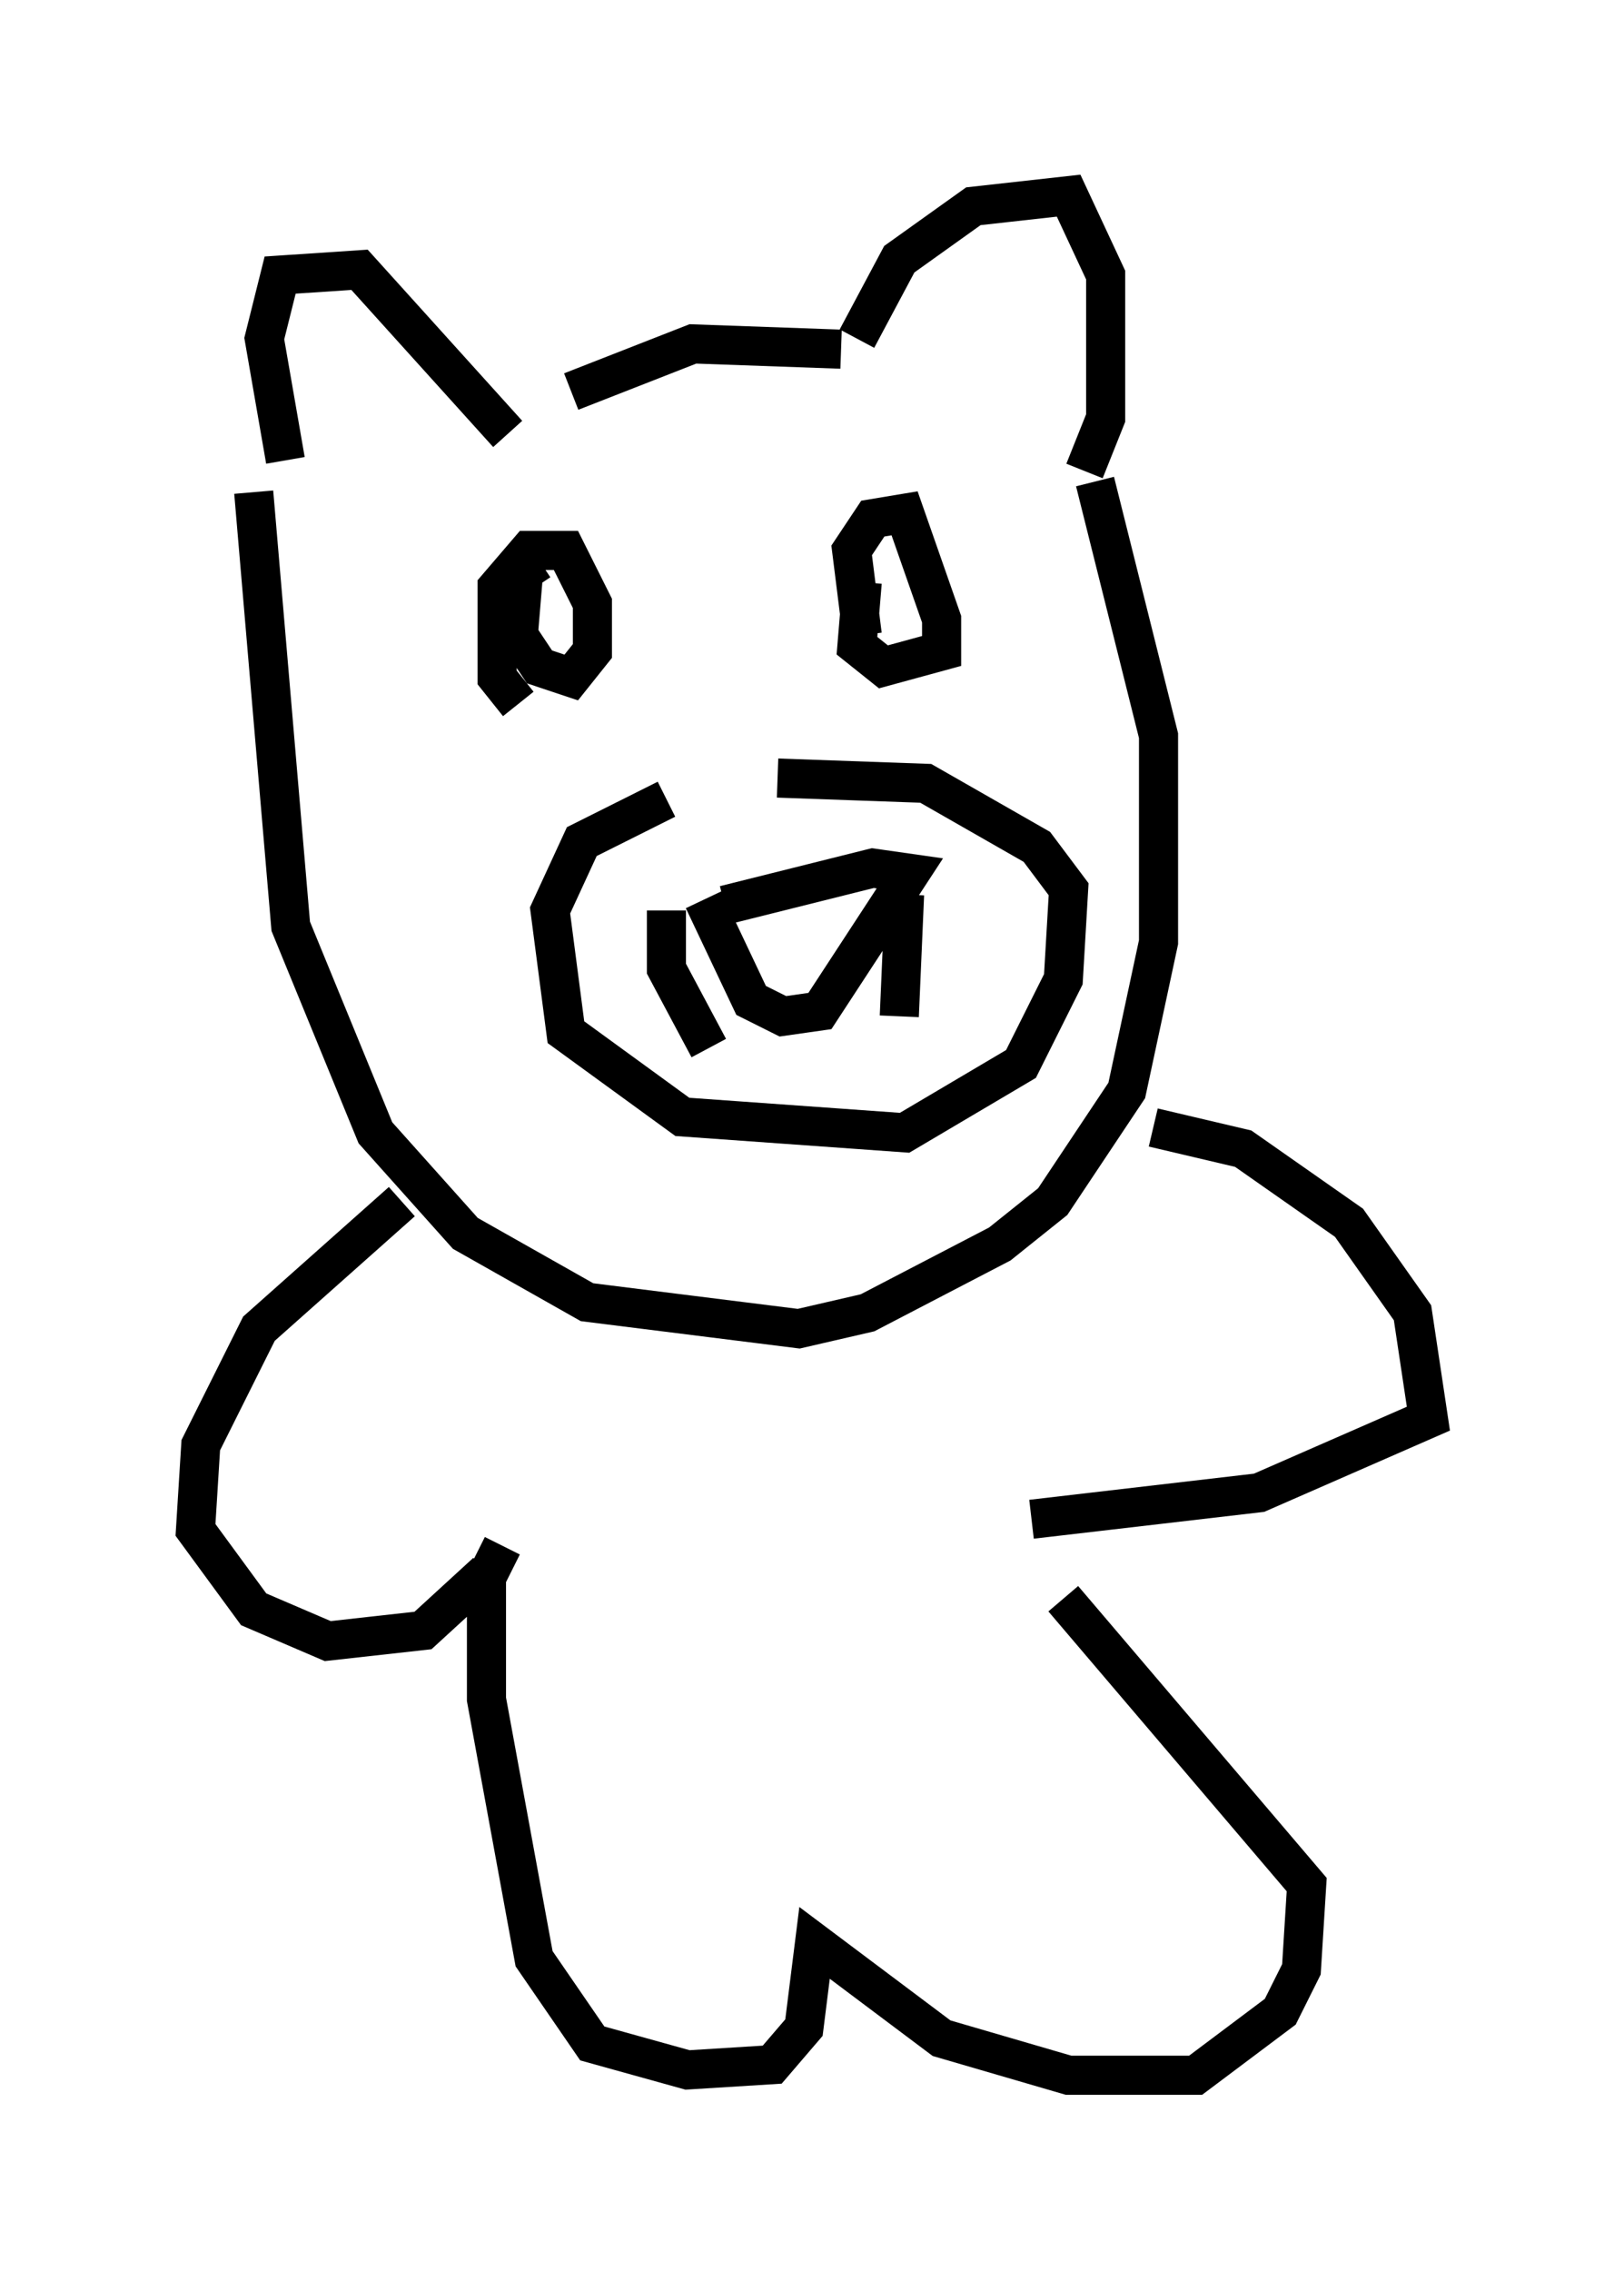 <?xml version="1.0" encoding="utf-8" ?>
<svg baseProfile="full" height="58.037" version="1.1" width="41.529" xmlns="http://www.w3.org/2000/svg" xmlns:ev="http://www.w3.org/2001/xml-events" xmlns:xlink="http://www.w3.org/1999/xlink"><defs /><rect fill="white" height="58.037" width="41.529" x="0" y="0" /><path d="M23.268, 20.561 m-6.225, -0.135 l-2.165, 1.083 -0.812, 1.759 l0.406, 3.112 2.977, 2.165 l5.683, 0.406 2.977, -1.759 l1.083, -2.165 0.135, -2.3 l-0.812, -1.083 -2.842, -1.624 l-3.789, -0.135 m-2.842, 3.383 l0.0, 1.488 1.083, 2.03 m5.007, -3.924 l-0.135, 3.112 m-5.007, -2.977 l1.218, 2.571 0.812, 0.406 l0.947, -0.135 2.3, -3.518 l-0.947, -0.135 -3.789, 0.947 m-5.277, -5.142 l-0.541, -0.677 0.0, -2.3 l0.812, -0.947 0.947, 0.0 l0.677, 1.353 0.0, 1.218 l-0.541, 0.677 -0.812, -0.271 l-0.541, -0.812 0.135, -1.624 l0.406, -0.271 m8.254, 1.894 l-0.271, -2.165 0.541, -0.812 l0.812, -0.135 0.947, 2.706 l0.0, 0.812 -1.488, 0.406 l-0.677, -0.541 0.135, -1.624 m-14.75, -3.112 l-0.541, -3.112 0.406, -1.624 l2.03, -0.135 3.789, 4.195 m8.931, -2.436 l1.083, -2.03 1.894, -1.353 l2.436, -0.271 0.947, 2.03 l0.0, 3.654 -0.541, 1.353 m-13.126, -2.03 l3.112, -1.218 3.789, 0.135 m-15.02, 3.654 l0.947, 11.096 2.165, 5.277 l2.3, 2.571 3.112, 1.759 l5.413, 0.677 1.759, -0.406 l3.383, -1.759 1.353, -1.083 l1.894, -2.842 0.812, -3.789 l0.0, -5.277 -1.624, -6.495 m-17.726, 18.403 l-3.654, 3.248 -1.488, 2.977 l-0.135, 2.165 1.488, 2.03 l1.894, 0.812 2.436, -0.271 l1.624, -1.488 m17.05, -11.367 l2.3, 0.541 2.706, 1.894 l1.624, 2.3 0.406, 2.706 l-4.33, 1.894 -5.819, 0.677 m-13.532, 0.677 l-0.406, 0.812 0.0, 3.112 l1.218, 6.631 1.488, 2.165 l2.436, 0.677 2.165, -0.135 l0.812, -0.947 0.271, -2.165 l3.248, 2.436 3.248, 0.947 l3.248, 0.0 2.165, -1.624 l0.541, -1.083 0.135, -2.165 l-6.225, -7.307 " fill="none" stroke="black" stroke-width="1" /></svg>